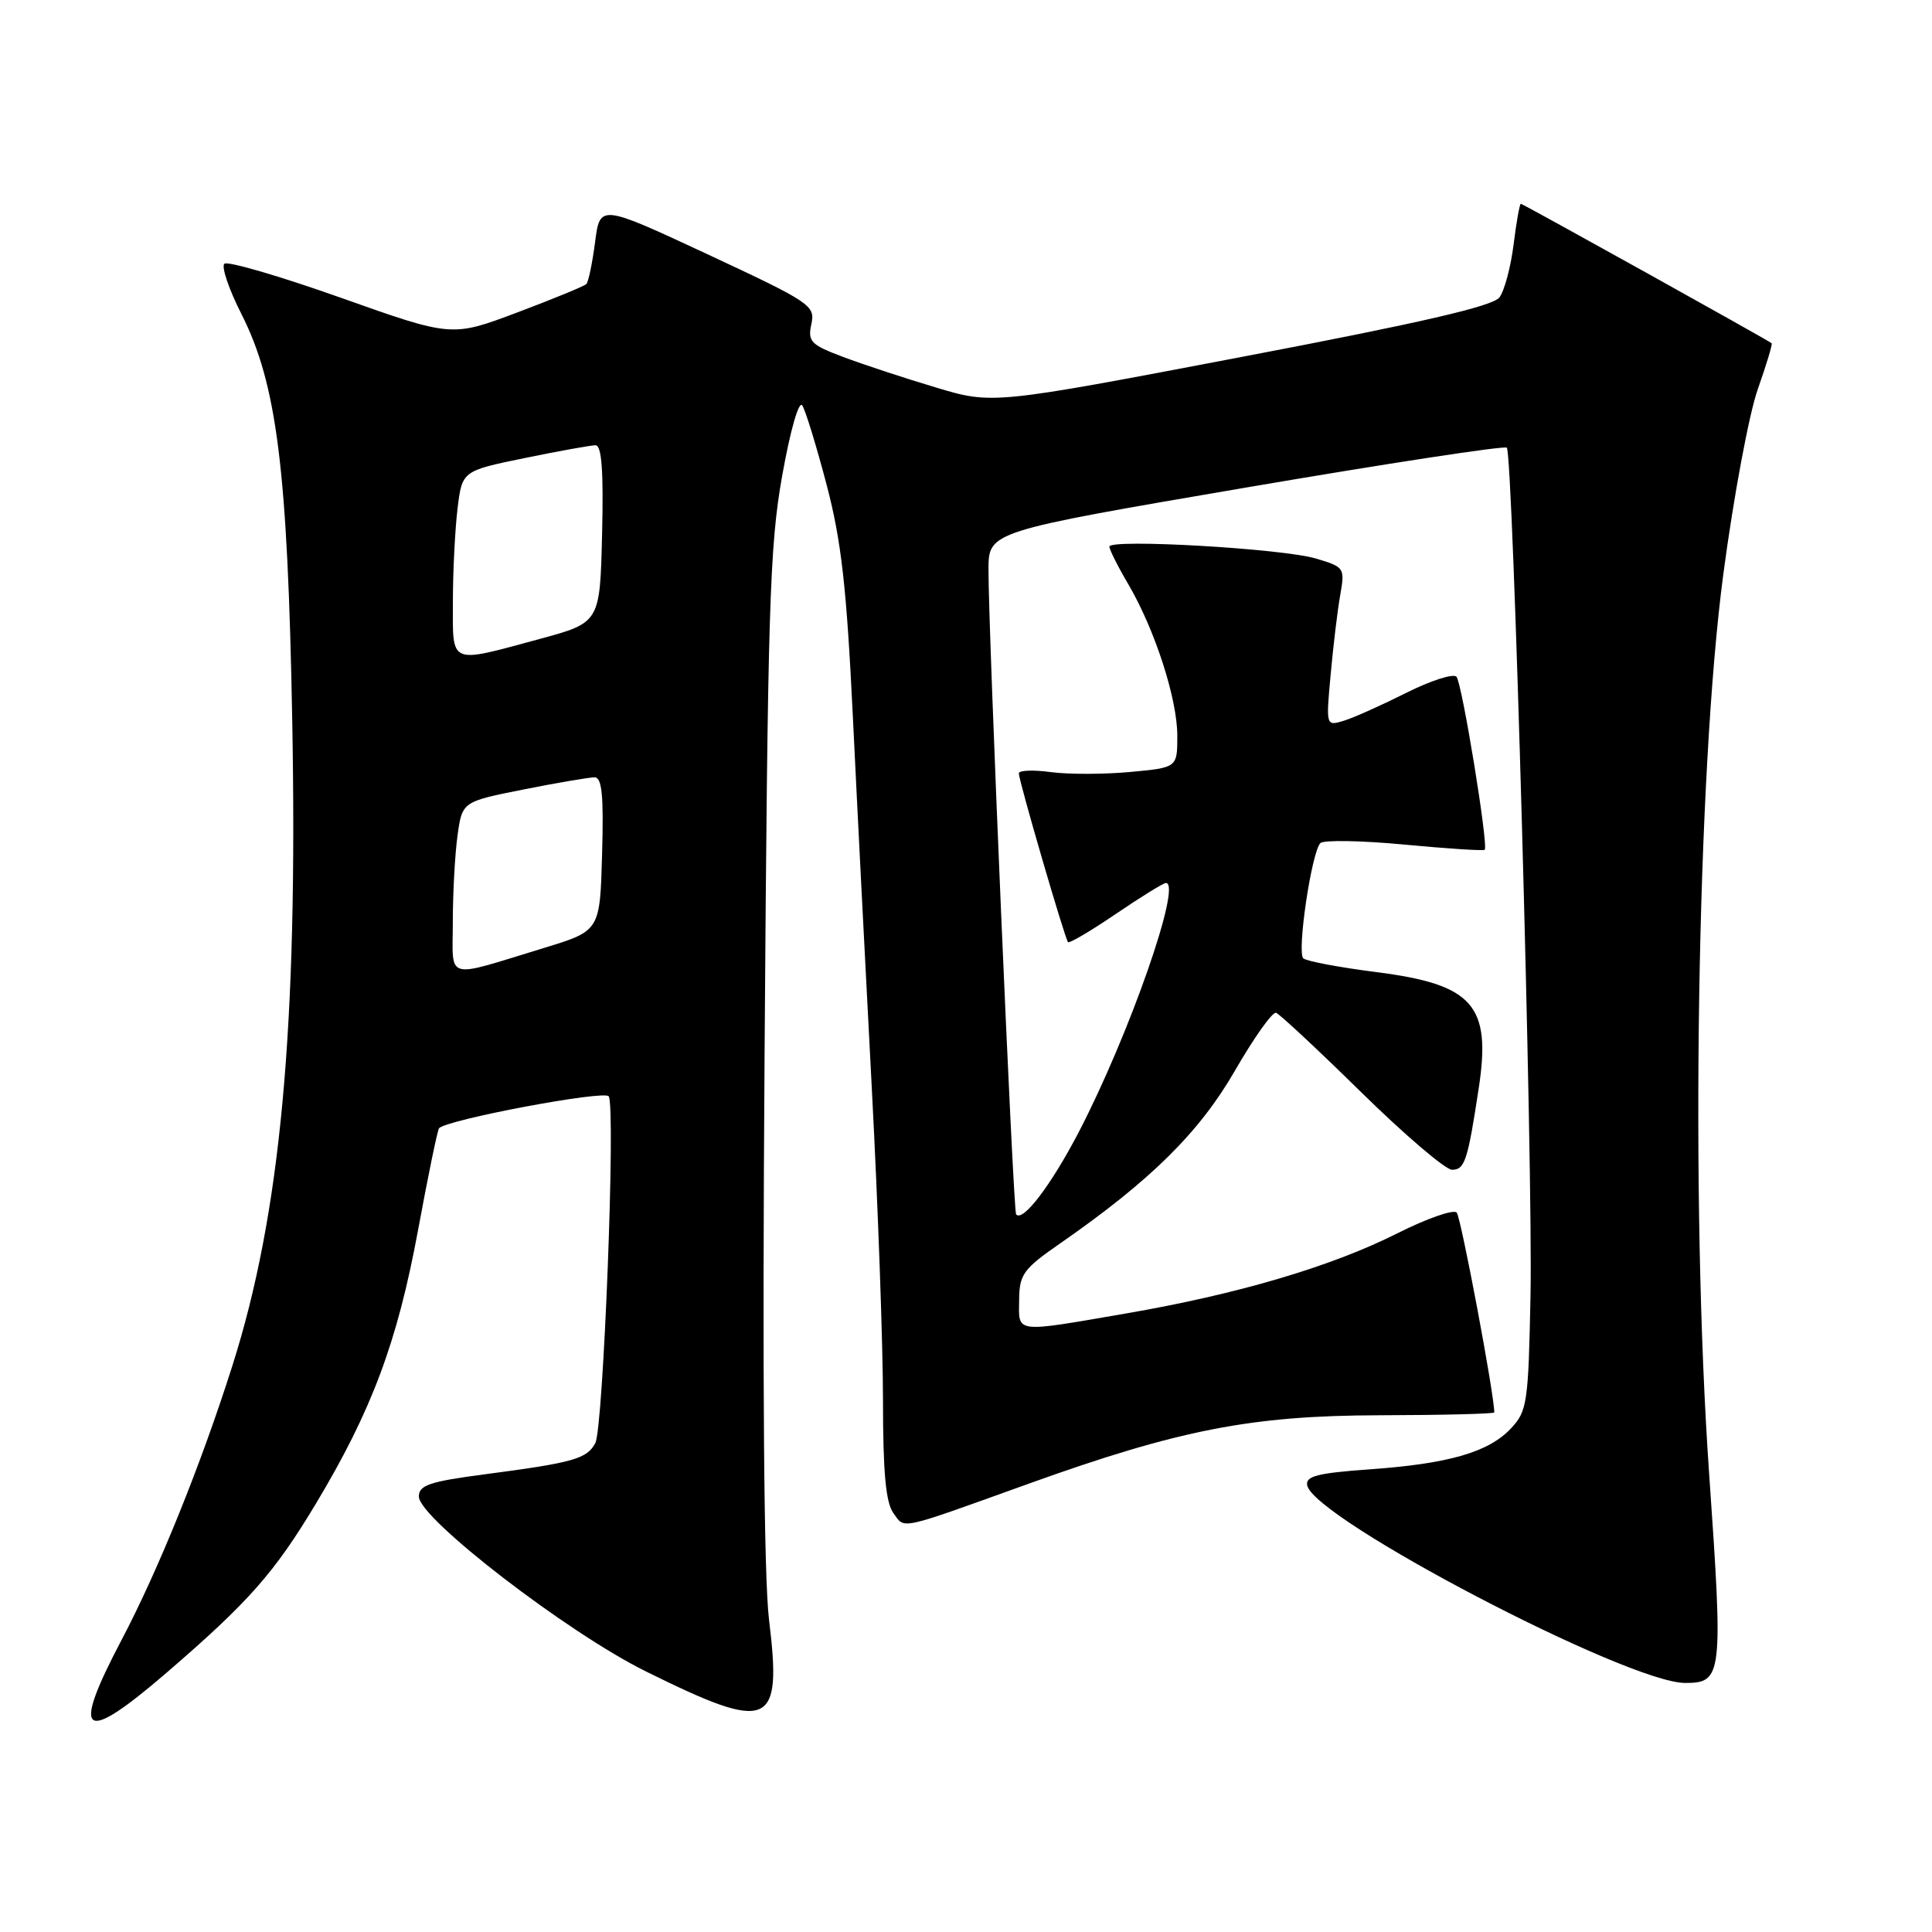 <?xml version="1.0" encoding="UTF-8" standalone="no"?>
<!DOCTYPE svg PUBLIC "-//W3C//DTD SVG 1.1//EN" "http://www.w3.org/Graphics/SVG/1.1/DTD/svg11.dtd" >
<svg xmlns="http://www.w3.org/2000/svg" xmlns:xlink="http://www.w3.org/1999/xlink" version="1.1" viewBox="0 0 256 256">
 <g >
 <path fill="currentColor"
d=" M 22.10 221.62 C 32.95 212.27 36.35 208.42 41.86 199.24 C 49.25 186.93 52.65 177.83 55.38 163.07 C 56.72 155.80 57.98 149.69 58.18 149.49 C 59.34 148.33 80.14 144.42 80.66 145.27 C 81.60 146.77 79.95 189.23 78.88 191.22 C 77.77 193.30 75.99 193.81 64.33 195.34 C 56.92 196.31 55.50 196.79 55.50 198.30 C 55.50 201.18 75.20 216.35 85.62 221.49 C 102.06 229.62 103.65 228.94 101.90 214.62 C 101.22 209.02 101.01 182.85 101.31 139.76 C 101.72 80.53 101.97 72.39 103.65 63.00 C 104.73 56.96 105.86 53.02 106.31 53.73 C 106.74 54.40 108.19 59.13 109.53 64.23 C 111.48 71.64 112.18 77.81 113.01 95.00 C 113.58 106.83 114.72 129.07 115.53 144.43 C 116.34 159.79 117.00 178.27 117.00 185.49 C 117.00 195.10 117.37 199.13 118.39 200.51 C 119.94 202.64 118.84 202.88 136.30 196.60 C 156.22 189.44 165.83 187.57 182.75 187.53 C 191.14 187.51 198.00 187.34 198.00 187.15 C 198.00 184.75 193.58 161.28 193.02 160.67 C 192.59 160.22 189.06 161.46 185.16 163.42 C 176.38 167.84 163.97 171.50 149.15 174.05 C 134.28 176.61 134.99 176.70 135.04 172.25 C 135.07 168.86 135.59 168.14 140.50 164.74 C 152.46 156.43 158.92 150.05 163.63 141.88 C 166.16 137.49 168.61 134.04 169.09 134.20 C 169.56 134.37 174.65 139.11 180.39 144.75 C 186.14 150.39 191.54 155.00 192.40 155.00 C 194.09 155.00 194.48 153.82 195.94 144.19 C 197.62 133.19 195.21 130.45 182.39 128.81 C 177.50 128.19 173.14 127.37 172.70 126.99 C 171.82 126.23 173.77 112.99 174.95 111.72 C 175.34 111.29 180.34 111.37 186.06 111.91 C 191.77 112.45 196.57 112.76 196.73 112.60 C 197.25 112.08 193.73 90.51 192.99 89.67 C 192.58 89.22 189.60 90.17 186.37 91.79 C 183.14 93.41 179.42 95.08 178.10 95.49 C 175.69 96.23 175.69 96.23 176.32 89.37 C 176.66 85.59 177.23 80.85 177.59 78.83 C 178.22 75.25 178.14 75.13 174.37 74.01 C 169.93 72.68 147.00 71.37 147.00 72.43 C 147.00 72.82 148.12 75.06 149.50 77.40 C 153.04 83.45 156.00 92.60 156.00 97.51 C 156.00 101.71 156.00 101.71 149.75 102.29 C 146.31 102.61 141.59 102.62 139.25 102.31 C 136.91 101.99 135.00 102.07 135.00 102.47 C 135.00 103.46 141.11 124.41 141.52 124.84 C 141.70 125.03 144.56 123.34 147.87 121.09 C 151.18 118.84 154.16 117.00 154.49 117.00 C 156.67 117.00 149.61 137.17 142.95 149.99 C 139.26 157.07 135.53 161.97 134.64 160.91 C 134.25 160.45 130.94 83.20 130.98 75.46 C 131.00 70.43 131.00 70.43 165.06 64.61 C 183.79 61.41 199.36 59.03 199.66 59.32 C 200.49 60.16 203.14 154.71 202.80 171.67 C 202.52 185.88 202.36 187.00 200.21 189.27 C 197.25 192.43 191.94 193.96 181.42 194.70 C 174.58 195.19 172.97 195.60 173.21 196.81 C 174.07 201.25 215.67 223.00 223.30 223.00 C 228.23 223.00 228.34 222.02 226.47 195.28 C 223.95 159.26 224.85 102.37 228.36 76.00 C 229.71 65.83 231.76 54.84 232.91 51.59 C 234.06 48.33 234.89 45.58 234.75 45.48 C 234.10 44.97 201.77 27.00 201.52 27.00 C 201.36 27.00 200.93 29.42 200.56 32.39 C 200.19 35.35 199.35 38.51 198.69 39.40 C 197.83 40.57 188.34 42.76 164.50 47.30 C 131.50 53.59 131.50 53.59 124.00 51.34 C 119.88 50.11 114.35 48.29 111.73 47.30 C 107.42 45.68 107.01 45.25 107.51 42.94 C 108.05 40.49 107.42 40.07 93.79 33.71 C 79.50 27.05 79.50 27.05 78.85 32.09 C 78.49 34.86 77.97 37.36 77.69 37.64 C 77.41 37.92 73.28 39.62 68.52 41.41 C 59.86 44.67 59.86 44.67 45.18 39.46 C 37.11 36.60 30.15 34.56 29.73 34.95 C 29.31 35.33 30.32 38.31 31.97 41.57 C 36.69 50.87 38.11 62.15 38.72 95.30 C 39.48 136.17 37.20 160.81 30.78 181.00 C 26.62 194.10 20.99 208.03 16.11 217.30 C 9.34 230.14 10.90 231.27 22.10 221.62 Z  M 60.00 122.16 C 60.00 118.37 60.28 113.24 60.62 110.75 C 61.24 106.23 61.24 106.23 69.37 104.61 C 73.84 103.72 78.08 103.00 78.78 103.00 C 79.77 103.00 80.00 105.41 79.78 113.17 C 79.50 123.34 79.50 123.34 72.11 125.60 C 58.72 129.68 60.00 130.05 60.00 122.16 Z  M 60.01 79.75 C 60.01 75.76 60.29 70.23 60.62 67.45 C 61.23 62.40 61.23 62.40 69.50 60.70 C 74.04 59.77 78.28 59.00 78.91 59.00 C 79.73 59.00 79.98 62.40 79.78 70.75 C 79.50 82.50 79.50 82.50 71.50 84.67 C 59.41 87.94 60.00 88.20 60.01 79.75 Z "/>
</g>
</svg>